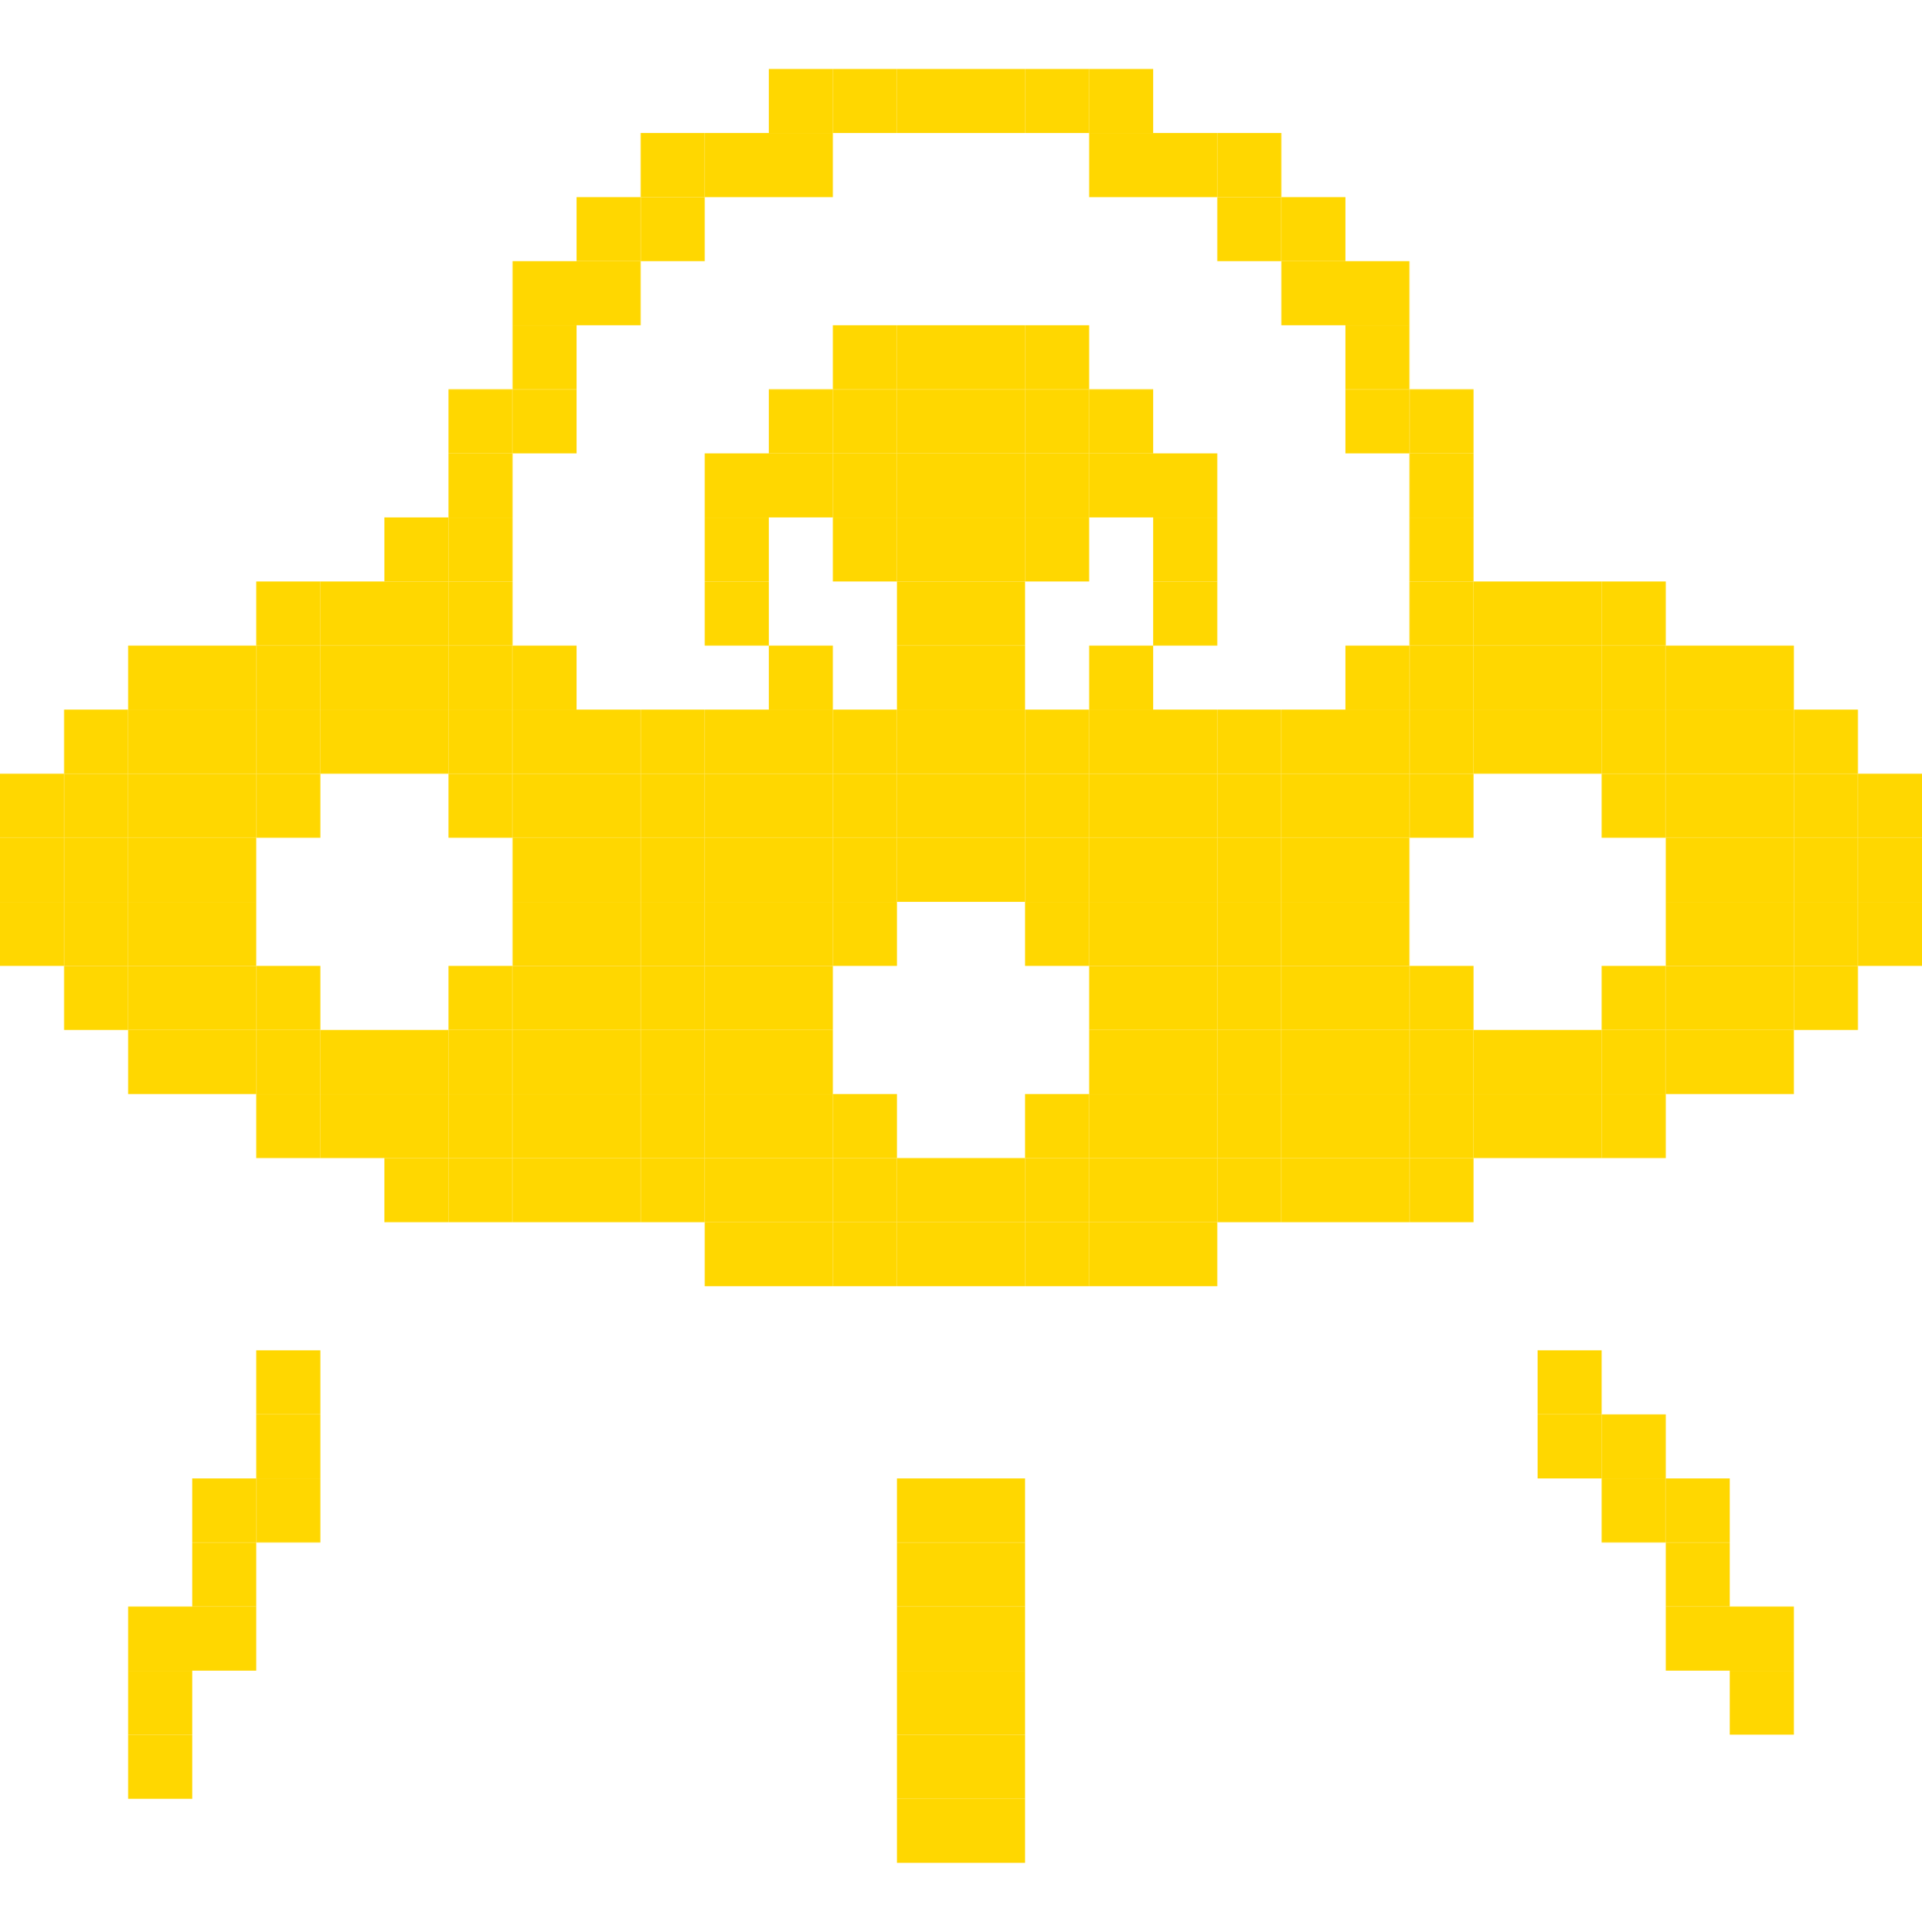 <?xml version="1.0" encoding="utf-8"?>
<!-- Generator: Adobe Illustrator 16.0.0, SVG Export Plug-In . SVG Version: 6.00 Build 0)  -->
<!DOCTYPE svg PUBLIC "-//W3C//DTD SVG 1.1//EN" "http://www.w3.org/Graphics/SVG/1.1/DTD/svg11.dtd">
<svg version="1.1" id="Layer_1" xmlns="http://www.w3.org/2000/svg" xmlns:xlink="http://www.w3.org/1999/xlink" x="0px" y="0px"
	 width="200px" height="201.02px" viewBox="400 399.49 200 201.02" enable-background="new 400 399.49 200 201.02"
	 xml:space="preserve">
<g id="Layer_2">
	<g id="XMLID_1_">
		<g>
			<rect x="440" y="520" fill="#FFD700" width="6.668" height="6.666"/>
			<rect x="566.668" y="513.334" fill="#FFD700" width="6.666" height="6.666"/>
			<rect x="546.668" y="520" fill="#FFD700" width="6.666" height="6.666"/>
			<rect x="520" y="526.666" fill="#FFD700" width="6.668" height="6.668"/>
			<rect x="473.334" y="526.666" fill="#FFD700" width="6.666" height="6.668"/>
			<rect x="513.334" y="526.666" fill="#FFD700" width="6.666" height="6.668"/>
			<rect x="480" y="526.666" fill="#FFD700" width="6.668" height="6.668"/>
			<rect x="400" y="493.334" fill="#FFD700" width="6.668" height="6.666"/>
			<rect x="400" y="480" fill="#FFD700" width="6.668" height="6.666"/>
			<rect x="593.334" y="493.334" fill="#FFD700" width="6.666" height="6.666"/>
			<rect x="593.334" y="480" fill="#FFD700" width="6.666" height="6.666"/>
			<rect x="506.668" y="453.334" fill="#FFD700" width="6.666" height="6.666"/>
			<rect x="486.668" y="453.334" fill="#FFD700" width="6.666" height="6.666"/>
			<rect x="493.334" y="460" fill="#FFD700" width="6.666" height="6.666"/>
			<rect x="500" y="460" fill="#FFD700" width="6.668" height="6.666"/>
			<rect x="453.334" y="440" fill="#FFD700" width="6.666" height="6.666"/>
			<rect x="520" y="460" fill="#FFD700" width="6.668" height="6.666"/>
			<rect x="520" y="453.334" fill="#FFD700" width="6.668" height="6.666"/>
			<rect x="520" y="446.666" fill="#FFD700" width="6.668" height="6.668"/>
			<rect x="473.334" y="460" fill="#FFD700" width="6.666" height="6.666"/>
			<rect x="473.334" y="453.334" fill="#FFD700" width="6.666" height="6.666"/>
			<rect x="473.334" y="446.666" fill="#FFD700" width="6.666" height="6.668"/>
			<rect x="480" y="466.666" fill="#FFD700" width="6.668" height="6.668"/>
			<rect x="500" y="466.666" fill="#FFD700" width="6.668" height="6.668"/>
			<rect x="493.334" y="466.666" fill="#FFD700" width="6.666" height="6.668"/>
			<rect x="513.334" y="466.666" fill="#FFD700" width="6.666" height="6.668"/>
			<rect x="500" y="453.334" fill="#FFD700" width="6.668" height="6.666"/>
			<rect x="493.334" y="453.334" fill="#FFD700" width="6.666" height="6.666"/>
			<rect x="500" y="446.666" fill="#FFD700" width="6.668" height="6.668"/>
			<rect x="506.668" y="446.666" fill="#FFD700" width="6.666" height="6.668"/>
			<rect x="513.334" y="446.666" fill="#FFD700" width="6.666" height="6.668"/>
			<rect x="493.334" y="446.666" fill="#FFD700" width="6.666" height="6.668"/>
			<rect x="486.668" y="446.666" fill="#FFD700" width="6.666" height="6.668"/>
			<rect x="480" y="446.666" fill="#FFD700" width="6.668" height="6.668"/>
			<rect x="480" y="440" fill="#FFD700" width="6.668" height="6.666"/>
			<rect x="486.668" y="440" fill="#FFD700" width="6.666" height="6.666"/>
			<rect x="493.334" y="440" fill="#FFD700" width="6.666" height="6.666"/>
			<rect x="500" y="440" fill="#FFD700" width="6.668" height="6.666"/>
			<rect x="506.668" y="440" fill="#FFD700" width="6.666" height="6.666"/>
			<rect x="513.334" y="440" fill="#FFD700" width="6.666" height="6.666"/>
			<rect x="506.668" y="433.334" fill="#FFD700" width="6.666" height="6.666"/>
			<rect x="500" y="433.334" fill="#FFD700" width="6.668" height="6.666"/>
			<rect x="493.334" y="433.334" fill="#FFD700" width="6.666" height="6.666"/>
			<rect x="486.668" y="433.334" fill="#FFD700" width="6.666" height="6.666"/>
			<rect x="593.334" y="486.666" fill="#FFD700" width="6.666" height="6.668"/>
			<rect x="586.668" y="493.334" fill="#FFD700" width="6.666" height="6.666"/>
			<rect x="586.668" y="486.666" fill="#FFD700" width="6.666" height="6.668"/>
			<rect x="586.668" y="500" fill="#FFD700" width="6.666" height="6.666"/>
			<rect x="586.668" y="480" fill="#FFD700" width="6.666" height="6.666"/>
			<rect x="586.668" y="473.334" fill="#FFD700" width="6.666" height="6.666"/>
			<rect x="580" y="506.666" fill="#FFD700" width="6.668" height="6.668"/>
			<rect x="580" y="480" fill="#FFD700" width="6.668" height="6.666"/>
			<rect x="580" y="493.334" fill="#FFD700" width="6.668" height="6.666"/>
			<rect x="580" y="466.666" fill="#FFD700" width="6.668" height="6.668"/>
			<rect x="580" y="473.334" fill="#FFD700" width="6.668" height="6.666"/>
			<rect x="580" y="486.666" fill="#FFD700" width="6.668" height="6.668"/>
			<rect x="580" y="500" fill="#FFD700" width="6.668" height="6.666"/>
			<rect x="493.334" y="526.666" fill="#FFD700" width="6.666" height="6.668"/>
			<rect x="506.668" y="526.666" fill="#FFD700" width="6.666" height="6.668"/>
			<rect x="500" y="526.666" fill="#FFD700" width="6.668" height="6.668"/>
			<rect x="486.668" y="526.666" fill="#FFD700" width="6.666" height="6.668"/>
			<rect x="533.334" y="520" fill="#FFD700" width="6.666" height="6.666"/>
			<rect x="526.668" y="520" fill="#FFD700" width="6.666" height="6.666"/>
			<rect x="540" y="520" fill="#FFD700" width="6.668" height="6.666"/>
			<rect x="520" y="520" fill="#FFD700" width="6.668" height="6.666"/>
			<rect x="546.668" y="513.334" fill="#FFD700" width="6.666" height="6.666"/>
			<rect x="533.334" y="513.334" fill="#FFD700" width="6.666" height="6.666"/>
			<rect x="540" y="513.334" fill="#FFD700" width="6.668" height="6.666"/>
			<rect x="553.334" y="513.334" fill="#FFD700" width="6.666" height="6.666"/>
			<rect x="560" y="513.334" fill="#FFD700" width="6.668" height="6.666"/>
			<rect x="486.668" y="513.334" fill="#FFD700" width="6.666" height="6.666"/>
			<rect x="506.668" y="513.334" fill="#FFD700" width="6.666" height="6.666"/>
			<rect x="486.668" y="493.334" fill="#FFD700" width="6.666" height="6.666"/>
			<rect x="506.668" y="493.334" fill="#FFD700" width="6.666" height="6.666"/>
			<rect x="566.668" y="500" fill="#FFD700" width="6.666" height="6.666"/>
			<rect x="546.668" y="500" fill="#FFD700" width="6.666" height="6.666"/>
			<rect x="566.668" y="480" fill="#FFD700" width="6.666" height="6.666"/>
			<rect x="546.668" y="480" fill="#FFD700" width="6.666" height="6.666"/>
			<rect x="540" y="480" fill="#FFD700" width="6.668" height="6.666"/>
			<rect x="540" y="493.334" fill="#FFD700" width="6.668" height="6.666"/>
			<rect x="540" y="500" fill="#FFD700" width="6.668" height="6.666"/>
			<rect x="540" y="486.666" fill="#FFD700" width="6.668" height="6.668"/>
			<rect x="546.668" y="506.666" fill="#FFD700" width="6.666" height="6.668"/>
			<rect x="540" y="506.666" fill="#FFD700" width="6.668" height="6.668"/>
			<rect x="566.668" y="506.666" fill="#FFD700" width="6.666" height="6.668"/>
			<rect x="573.334" y="506.666" fill="#FFD700" width="6.666" height="6.668"/>
			<rect x="560" y="506.666" fill="#FFD700" width="6.668" height="6.668"/>
			<rect x="553.334" y="506.666" fill="#FFD700" width="6.666" height="6.668"/>
			<rect x="573.334" y="486.666" fill="#FFD700" width="6.666" height="6.668"/>
			<rect x="573.334" y="466.666" fill="#FFD700" width="6.666" height="6.668"/>
			<rect x="573.334" y="500" fill="#FFD700" width="6.666" height="6.666"/>
			<rect x="573.334" y="473.334" fill="#FFD700" width="6.666" height="6.666"/>
			<rect x="573.334" y="480" fill="#FFD700" width="6.666" height="6.666"/>
			<rect x="573.334" y="493.334" fill="#FFD700" width="6.666" height="6.666"/>
			<rect x="546.668" y="473.334" fill="#FFD700" width="6.666" height="6.666"/>
			<rect x="566.668" y="473.334" fill="#FFD700" width="6.666" height="6.666"/>
			<rect x="566.668" y="460" fill="#FFD700" width="6.666" height="6.666"/>
			<rect x="566.668" y="466.666" fill="#FFD700" width="6.666" height="6.668"/>
			<rect x="553.334" y="466.666" fill="#FFD700" width="6.666" height="6.668"/>
			<rect x="560" y="466.666" fill="#FFD700" width="6.668" height="6.668"/>
			<rect x="553.334" y="473.334" fill="#FFD700" width="6.666" height="6.666"/>
			<rect x="560" y="473.334" fill="#FFD700" width="6.668" height="6.666"/>
			<rect x="560" y="460" fill="#FFD700" width="6.668" height="6.666"/>
			<rect x="553.334" y="460" fill="#FFD700" width="6.666" height="6.666"/>
			<rect x="546.668" y="466.666" fill="#FFD700" width="6.666" height="6.668"/>
			<rect x="546.668" y="453.334" fill="#FFD700" width="6.666" height="6.666"/>
			<rect x="546.668" y="460" fill="#FFD700" width="6.666" height="6.666"/>
			<rect x="540" y="473.334" fill="#FFD700" width="6.668" height="6.666"/>
			<rect x="540" y="466.666" fill="#FFD700" width="6.668" height="6.668"/>
			<rect x="540" y="440" fill="#FFD700" width="6.668" height="6.666"/>
			<rect x="546.668" y="446.666" fill="#FFD700" width="6.666" height="6.668"/>
			<rect x="546.668" y="440" fill="#FFD700" width="6.666" height="6.666"/>
			<rect x="540" y="433.334" fill="#FFD700" width="6.668" height="6.666"/>
			<rect x="540" y="426.666" fill="#FFD700" width="6.668" height="6.668"/>
			<rect x="533.334" y="426.666" fill="#FFD700" width="6.666" height="6.668"/>
			<rect x="533.334" y="420" fill="#FFD700" width="6.666" height="6.666"/>
			<rect x="526.668" y="420" fill="#FFD700" width="6.666" height="6.666"/>
			<rect x="526.668" y="413.334" fill="#FFD700" width="6.666" height="6.666"/>
			<rect x="520" y="413.334" fill="#FFD700" width="6.668" height="6.666"/>
			<rect x="513.334" y="413.334" fill="#FFD700" width="6.666" height="6.666"/>
			<rect x="513.334" y="406.666" fill="#FFD700" width="6.666" height="6.668"/>
			<rect x="506.668" y="406.666" fill="#FFD700" width="6.666" height="6.668"/>
			<rect x="500" y="406.666" fill="#FFD700" width="6.668" height="6.668"/>
			<rect x="493.334" y="406.666" fill="#FFD700" width="6.666" height="6.668"/>
			<rect x="486.668" y="406.666" fill="#FFD700" width="6.666" height="6.668"/>
			<rect x="480" y="406.666" fill="#FFD700" width="6.668" height="6.668"/>
			<rect x="480" y="413.334" fill="#FFD700" width="6.668" height="6.666"/>
			<rect x="473.334" y="413.334" fill="#FFD700" width="6.666" height="6.666"/>
			<rect x="466.668" y="413.334" fill="#FFD700" width="6.666" height="6.666"/>
			<rect x="466.668" y="420" fill="#FFD700" width="6.666" height="6.666"/>
			<rect x="460" y="420" fill="#FFD700" width="6.668" height="6.666"/>
			<rect x="453.334" y="426.666" fill="#FFD700" width="6.666" height="6.668"/>
			<rect x="460" y="426.666" fill="#FFD700" width="6.668" height="6.668"/>
			<rect x="560" y="540" fill="#FFD700" width="6.668" height="6.666"/>
			<rect x="580" y="566.666" fill="#FFD700" width="6.668" height="6.668"/>
			<rect x="580" y="573.334" fill="#FFD700" width="6.668" height="6.666"/>
			<rect x="566.668" y="546.666" fill="#FFD700" width="6.666" height="6.668"/>
			<rect x="566.668" y="553.334" fill="#FFD700" width="6.666" height="6.666"/>
			<rect x="573.334" y="566.666" fill="#FFD700" width="6.666" height="6.668"/>
			<rect x="573.334" y="560" fill="#FFD700" width="6.666" height="6.666"/>
			<rect x="573.334" y="553.334" fill="#FFD700" width="6.666" height="6.666"/>
			<rect x="560" y="546.666" fill="#FFD700" width="6.668" height="6.668"/>
			<rect x="493.334" y="553.334" fill="#FFD700" width="6.666" height="6.666"/>
			<rect x="493.334" y="573.334" fill="#FFD700" width="6.666" height="6.666"/>
			<rect x="493.334" y="560" fill="#FFD700" width="6.666" height="6.666"/>
			<rect x="493.334" y="566.666" fill="#FFD700" width="6.666" height="6.668"/>
			<rect x="493.334" y="586.666" fill="#FFD700" width="6.666" height="6.668"/>
			<rect x="493.334" y="580" fill="#FFD700" width="6.666" height="6.666"/>
			<rect x="500" y="580" fill="#FFD700" width="6.668" height="6.666"/>
			<rect x="500" y="586.666" fill="#FFD700" width="6.668" height="6.668"/>
			<rect x="500" y="573.334" fill="#FFD700" width="6.668" height="6.666"/>
			<rect x="500" y="566.666" fill="#FFD700" width="6.668" height="6.668"/>
			<rect x="500" y="560" fill="#FFD700" width="6.668" height="6.666"/>
			<rect x="500" y="553.334" fill="#FFD700" width="6.668" height="6.666"/>
			<rect x="413.334" y="580" fill="#FFD700" width="6.666" height="6.666"/>
			<rect x="426.668" y="540" fill="#FFD700" width="6.666" height="6.666"/>
			<rect x="413.334" y="573.334" fill="#FFD700" width="6.666" height="6.666"/>
			<rect x="420" y="566.666" fill="#FFD700" width="6.668" height="6.668"/>
			<rect x="413.334" y="566.666" fill="#FFD700" width="6.666" height="6.668"/>
			<rect x="420" y="560" fill="#FFD700" width="6.668" height="6.666"/>
			<rect x="426.668" y="553.334" fill="#FFD700" width="6.666" height="6.666"/>
			<rect x="420" y="553.334" fill="#FFD700" width="6.668" height="6.666"/>
			<rect x="426.668" y="546.666" fill="#FFD700" width="6.666" height="6.668"/>
			<rect x="446.668" y="500" fill="#FFD700" width="6.666" height="6.666"/>
			<rect x="426.668" y="500" fill="#FFD700" width="6.666" height="6.666"/>
			<rect x="426.668" y="480" fill="#FFD700" width="6.666" height="6.666"/>
			<rect x="446.668" y="480" fill="#FFD700" width="6.666" height="6.666"/>
			<rect x="453.334" y="493.334" fill="#FFD700" width="6.666" height="6.666"/>
			<rect x="440" y="453.334" fill="#FFD700" width="6.668" height="6.666"/>
			<rect x="453.334" y="433.334" fill="#FFD700" width="6.666" height="6.666"/>
			<rect x="446.668" y="440" fill="#FFD700" width="6.666" height="6.666"/>
			<rect x="446.668" y="446.666" fill="#FFD700" width="6.666" height="6.668"/>
			<rect x="446.668" y="453.334" fill="#FFD700" width="6.666" height="6.666"/>
			<rect x="433.334" y="460" fill="#FFD700" width="6.666" height="6.666"/>
			<rect x="426.668" y="460" fill="#FFD700" width="6.666" height="6.666"/>
			<rect x="446.668" y="460" fill="#FFD700" width="6.666" height="6.666"/>
			<rect x="440" y="460" fill="#FFD700" width="6.668" height="6.666"/>
			<rect x="420" y="466.666" fill="#FFD700" width="6.668" height="6.668"/>
			<rect x="413.334" y="466.666" fill="#FFD700" width="6.666" height="6.668"/>
			<rect x="433.334" y="466.666" fill="#FFD700" width="6.666" height="6.668"/>
			<rect x="426.668" y="466.666" fill="#FFD700" width="6.666" height="6.668"/>
			<rect x="453.334" y="466.666" fill="#FFD700" width="6.666" height="6.668"/>
			<rect x="446.668" y="466.666" fill="#FFD700" width="6.666" height="6.668"/>
			<rect x="440" y="466.666" fill="#FFD700" width="6.668" height="6.668"/>
			<rect x="473.334" y="473.334" fill="#FFD700" width="6.666" height="6.666"/>
			<rect x="480" y="473.334" fill="#FFD700" width="6.668" height="6.666"/>
			<rect x="486.668" y="473.334" fill="#FFD700" width="6.666" height="6.666"/>
			<rect x="493.334" y="473.334" fill="#FFD700" width="6.666" height="6.666"/>
			<rect x="500" y="473.334" fill="#FFD700" width="6.668" height="6.666"/>
			<rect x="506.668" y="473.334" fill="#FFD700" width="6.666" height="6.666"/>
			<rect x="460" y="520" fill="#FFD700" width="6.668" height="6.666"/>
			<rect x="446.668" y="520" fill="#FFD700" width="6.666" height="6.666"/>
			<rect x="453.334" y="520" fill="#FFD700" width="6.666" height="6.666"/>
			<rect x="433.334" y="513.334" fill="#FFD700" width="6.666" height="6.666"/>
			<rect x="426.668" y="513.334" fill="#FFD700" width="6.666" height="6.666"/>
			<rect x="446.668" y="513.334" fill="#FFD700" width="6.666" height="6.666"/>
			<rect x="440" y="513.334" fill="#FFD700" width="6.668" height="6.666"/>
			<rect x="453.334" y="513.334" fill="#FFD700" width="6.666" height="6.666"/>
			<rect x="433.334" y="506.666" fill="#FFD700" width="6.666" height="6.668"/>
			<rect x="426.668" y="506.666" fill="#FFD700" width="6.666" height="6.668"/>
			<rect x="446.668" y="506.666" fill="#FFD700" width="6.666" height="6.668"/>
			<rect x="440" y="506.666" fill="#FFD700" width="6.668" height="6.668"/>
			<rect x="413.334" y="506.666" fill="#FFD700" width="6.666" height="6.668"/>
			<rect x="420" y="506.666" fill="#FFD700" width="6.668" height="6.668"/>
			<rect x="406.668" y="473.334" fill="#FFD700" width="6.666" height="6.666"/>
			<rect x="406.668" y="480" fill="#FFD700" width="6.666" height="6.666"/>
			<rect x="400" y="486.666" fill="#FFD700" width="6.668" height="6.668"/>
			<rect x="406.668" y="486.666" fill="#FFD700" width="6.666" height="6.668"/>
			<rect x="420" y="493.334" fill="#FFD700" width="6.668" height="6.666"/>
			<rect x="420" y="500" fill="#FFD700" width="6.668" height="6.666"/>
			<rect x="420" y="473.334" fill="#FFD700" width="6.668" height="6.666"/>
			<rect x="420" y="486.666" fill="#FFD700" width="6.668" height="6.668"/>
			<rect x="420" y="480" fill="#FFD700" width="6.668" height="6.666"/>
			<rect x="413.334" y="500" fill="#FFD700" width="6.666" height="6.666"/>
			<rect x="413.334" y="493.334" fill="#FFD700" width="6.666" height="6.666"/>
			<rect x="413.334" y="486.666" fill="#FFD700" width="6.666" height="6.668"/>
			<rect x="413.334" y="480" fill="#FFD700" width="6.666" height="6.666"/>
			<rect x="413.334" y="473.334" fill="#FFD700" width="6.666" height="6.666"/>
			<rect x="433.334" y="473.334" fill="#FFD700" width="6.666" height="6.666"/>
			<rect x="426.668" y="473.334" fill="#FFD700" width="6.666" height="6.666"/>
			<rect x="406.668" y="500" fill="#FFD700" width="6.666" height="6.666"/>
			<rect x="406.668" y="493.334" fill="#FFD700" width="6.666" height="6.666"/>
			<rect x="446.668" y="473.334" fill="#FFD700" width="6.666" height="6.666"/>
			<rect x="440" y="473.334" fill="#FFD700" width="6.668" height="6.666"/>
			<rect x="466.668" y="473.334" fill="#FFD700" width="6.666" height="6.666"/>
			<rect x="453.334" y="473.334" fill="#FFD700" width="6.666" height="6.666"/>
			<rect x="460" y="473.334" fill="#FFD700" width="6.668" height="6.666"/>
			<rect x="460" y="480" fill="#FFD700" width="6.668" height="6.666"/>
			<rect x="453.334" y="480" fill="#FFD700" width="6.666" height="6.666"/>
			<rect x="460" y="486.666" fill="#FFD700" width="6.668" height="6.668"/>
			<rect x="453.334" y="486.666" fill="#FFD700" width="6.666" height="6.668"/>
			<rect x="533.334" y="486.666" fill="#FFD700" width="6.666" height="6.668"/>
			<rect x="533.334" y="473.334" fill="#FFD700" width="6.666" height="6.666"/>
			<rect x="533.334" y="500" fill="#FFD700" width="6.666" height="6.666"/>
			<rect x="533.334" y="480" fill="#FFD700" width="6.666" height="6.666"/>
			<rect x="533.334" y="493.334" fill="#FFD700" width="6.666" height="6.666"/>
			<rect x="533.334" y="506.666" fill="#FFD700" width="6.666" height="6.668"/>
			<rect x="526.668" y="513.334" fill="#FFD700" width="6.666" height="6.666"/>
			<rect x="526.668" y="506.666" fill="#FFD700" width="6.666" height="6.668"/>
			<rect x="526.668" y="500" fill="#FFD700" width="6.666" height="6.666"/>
			<rect x="526.668" y="493.334" fill="#FFD700" width="6.666" height="6.666"/>
			<rect x="526.668" y="486.666" fill="#FFD700" width="6.666" height="6.668"/>
			<rect x="520" y="513.334" fill="#FFD700" width="6.668" height="6.666"/>
			<rect x="513.334" y="493.334" fill="#FFD700" width="6.666" height="6.666"/>
			<rect x="520" y="480" fill="#FFD700" width="6.668" height="6.666"/>
			<rect x="520" y="493.334" fill="#FFD700" width="6.668" height="6.666"/>
			<rect x="513.334" y="520" fill="#FFD700" width="6.666" height="6.666"/>
			<rect x="526.668" y="473.334" fill="#FFD700" width="6.666" height="6.666"/>
			<rect x="520" y="486.666" fill="#FFD700" width="6.668" height="6.668"/>
			<rect x="526.668" y="480" fill="#FFD700" width="6.666" height="6.666"/>
			<rect x="520" y="500" fill="#FFD700" width="6.668" height="6.666"/>
			<rect x="513.334" y="513.334" fill="#FFD700" width="6.666" height="6.666"/>
			<rect x="513.334" y="500" fill="#FFD700" width="6.666" height="6.666"/>
			<rect x="513.334" y="506.666" fill="#FFD700" width="6.666" height="6.668"/>
			<rect x="520" y="473.334" fill="#FFD700" width="6.668" height="6.666"/>
			<rect x="520" y="506.666" fill="#FFD700" width="6.668" height="6.668"/>
			<rect x="513.334" y="473.334" fill="#FFD700" width="6.666" height="6.666"/>
			<rect x="513.334" y="480" fill="#FFD700" width="6.666" height="6.666"/>
			<rect x="506.668" y="520" fill="#FFD700" width="6.666" height="6.666"/>
			<rect x="500" y="520" fill="#FFD700" width="6.668" height="6.666"/>
			<rect x="513.334" y="486.666" fill="#FFD700" width="6.666" height="6.668"/>
			<rect x="493.334" y="520" fill="#FFD700" width="6.666" height="6.666"/>
			<rect x="486.668" y="520" fill="#FFD700" width="6.666" height="6.666"/>
			<rect x="466.668" y="520" fill="#FFD700" width="6.666" height="6.666"/>
			<rect x="473.334" y="520" fill="#FFD700" width="6.666" height="6.666"/>
			<rect x="473.334" y="513.334" fill="#FFD700" width="6.666" height="6.666"/>
			<rect x="480" y="513.334" fill="#FFD700" width="6.668" height="6.666"/>
			<rect x="480" y="506.666" fill="#FFD700" width="6.668" height="6.668"/>
			<rect x="480" y="493.334" fill="#FFD700" width="6.668" height="6.666"/>
			<rect x="480" y="500" fill="#FFD700" width="6.668" height="6.666"/>
			<rect x="480" y="520" fill="#FFD700" width="6.668" height="6.666"/>
			<rect x="493.334" y="486.666" fill="#FFD700" width="6.666" height="6.668"/>
			<rect x="493.334" y="480" fill="#FFD700" width="6.666" height="6.666"/>
			<rect x="486.668" y="486.666" fill="#FFD700" width="6.666" height="6.668"/>
			<rect x="486.668" y="480" fill="#FFD700" width="6.666" height="6.666"/>
			<rect x="466.668" y="486.666" fill="#FFD700" width="6.666" height="6.668"/>
			<rect x="466.668" y="480" fill="#FFD700" width="6.666" height="6.666"/>
			<rect x="466.668" y="513.334" fill="#FFD700" width="6.666" height="6.666"/>
			<rect x="466.668" y="506.666" fill="#FFD700" width="6.666" height="6.668"/>
			<rect x="466.668" y="500" fill="#FFD700" width="6.666" height="6.666"/>
			<rect x="466.668" y="493.334" fill="#FFD700" width="6.666" height="6.666"/>
			<rect x="460" y="513.334" fill="#FFD700" width="6.668" height="6.666"/>
			<rect x="460" y="506.666" fill="#FFD700" width="6.668" height="6.668"/>
			<rect x="460" y="500" fill="#FFD700" width="6.668" height="6.666"/>
			<rect x="460" y="493.334" fill="#FFD700" width="6.668" height="6.666"/>
			<rect x="453.334" y="500" fill="#FFD700" width="6.666" height="6.666"/>
			<rect x="473.334" y="500" fill="#FFD700" width="6.666" height="6.666"/>
			<rect x="473.334" y="493.334" fill="#FFD700" width="6.666" height="6.666"/>
			<rect x="473.334" y="486.666" fill="#FFD700" width="6.666" height="6.668"/>
			<rect x="473.334" y="480" fill="#FFD700" width="6.666" height="6.666"/>
			<rect x="473.334" y="506.666" fill="#FFD700" width="6.666" height="6.668"/>
			<rect x="480" y="486.666" fill="#FFD700" width="6.668" height="6.668"/>
			<rect x="480" y="480" fill="#FFD700" width="6.668" height="6.666"/>
			<rect x="506.668" y="480" fill="#FFD700" width="6.666" height="6.666"/>
			<rect x="506.668" y="486.666" fill="#FFD700" width="6.666" height="6.668"/>
			<rect x="500" y="480" fill="#FFD700" width="6.668" height="6.666"/>
			<rect x="500" y="486.666" fill="#FFD700" width="6.668" height="6.668"/>
			<rect x="453.334" y="506.666" fill="#FFD700" width="6.666" height="6.668"/>
		</g>
	</g>
</g>
</svg>
